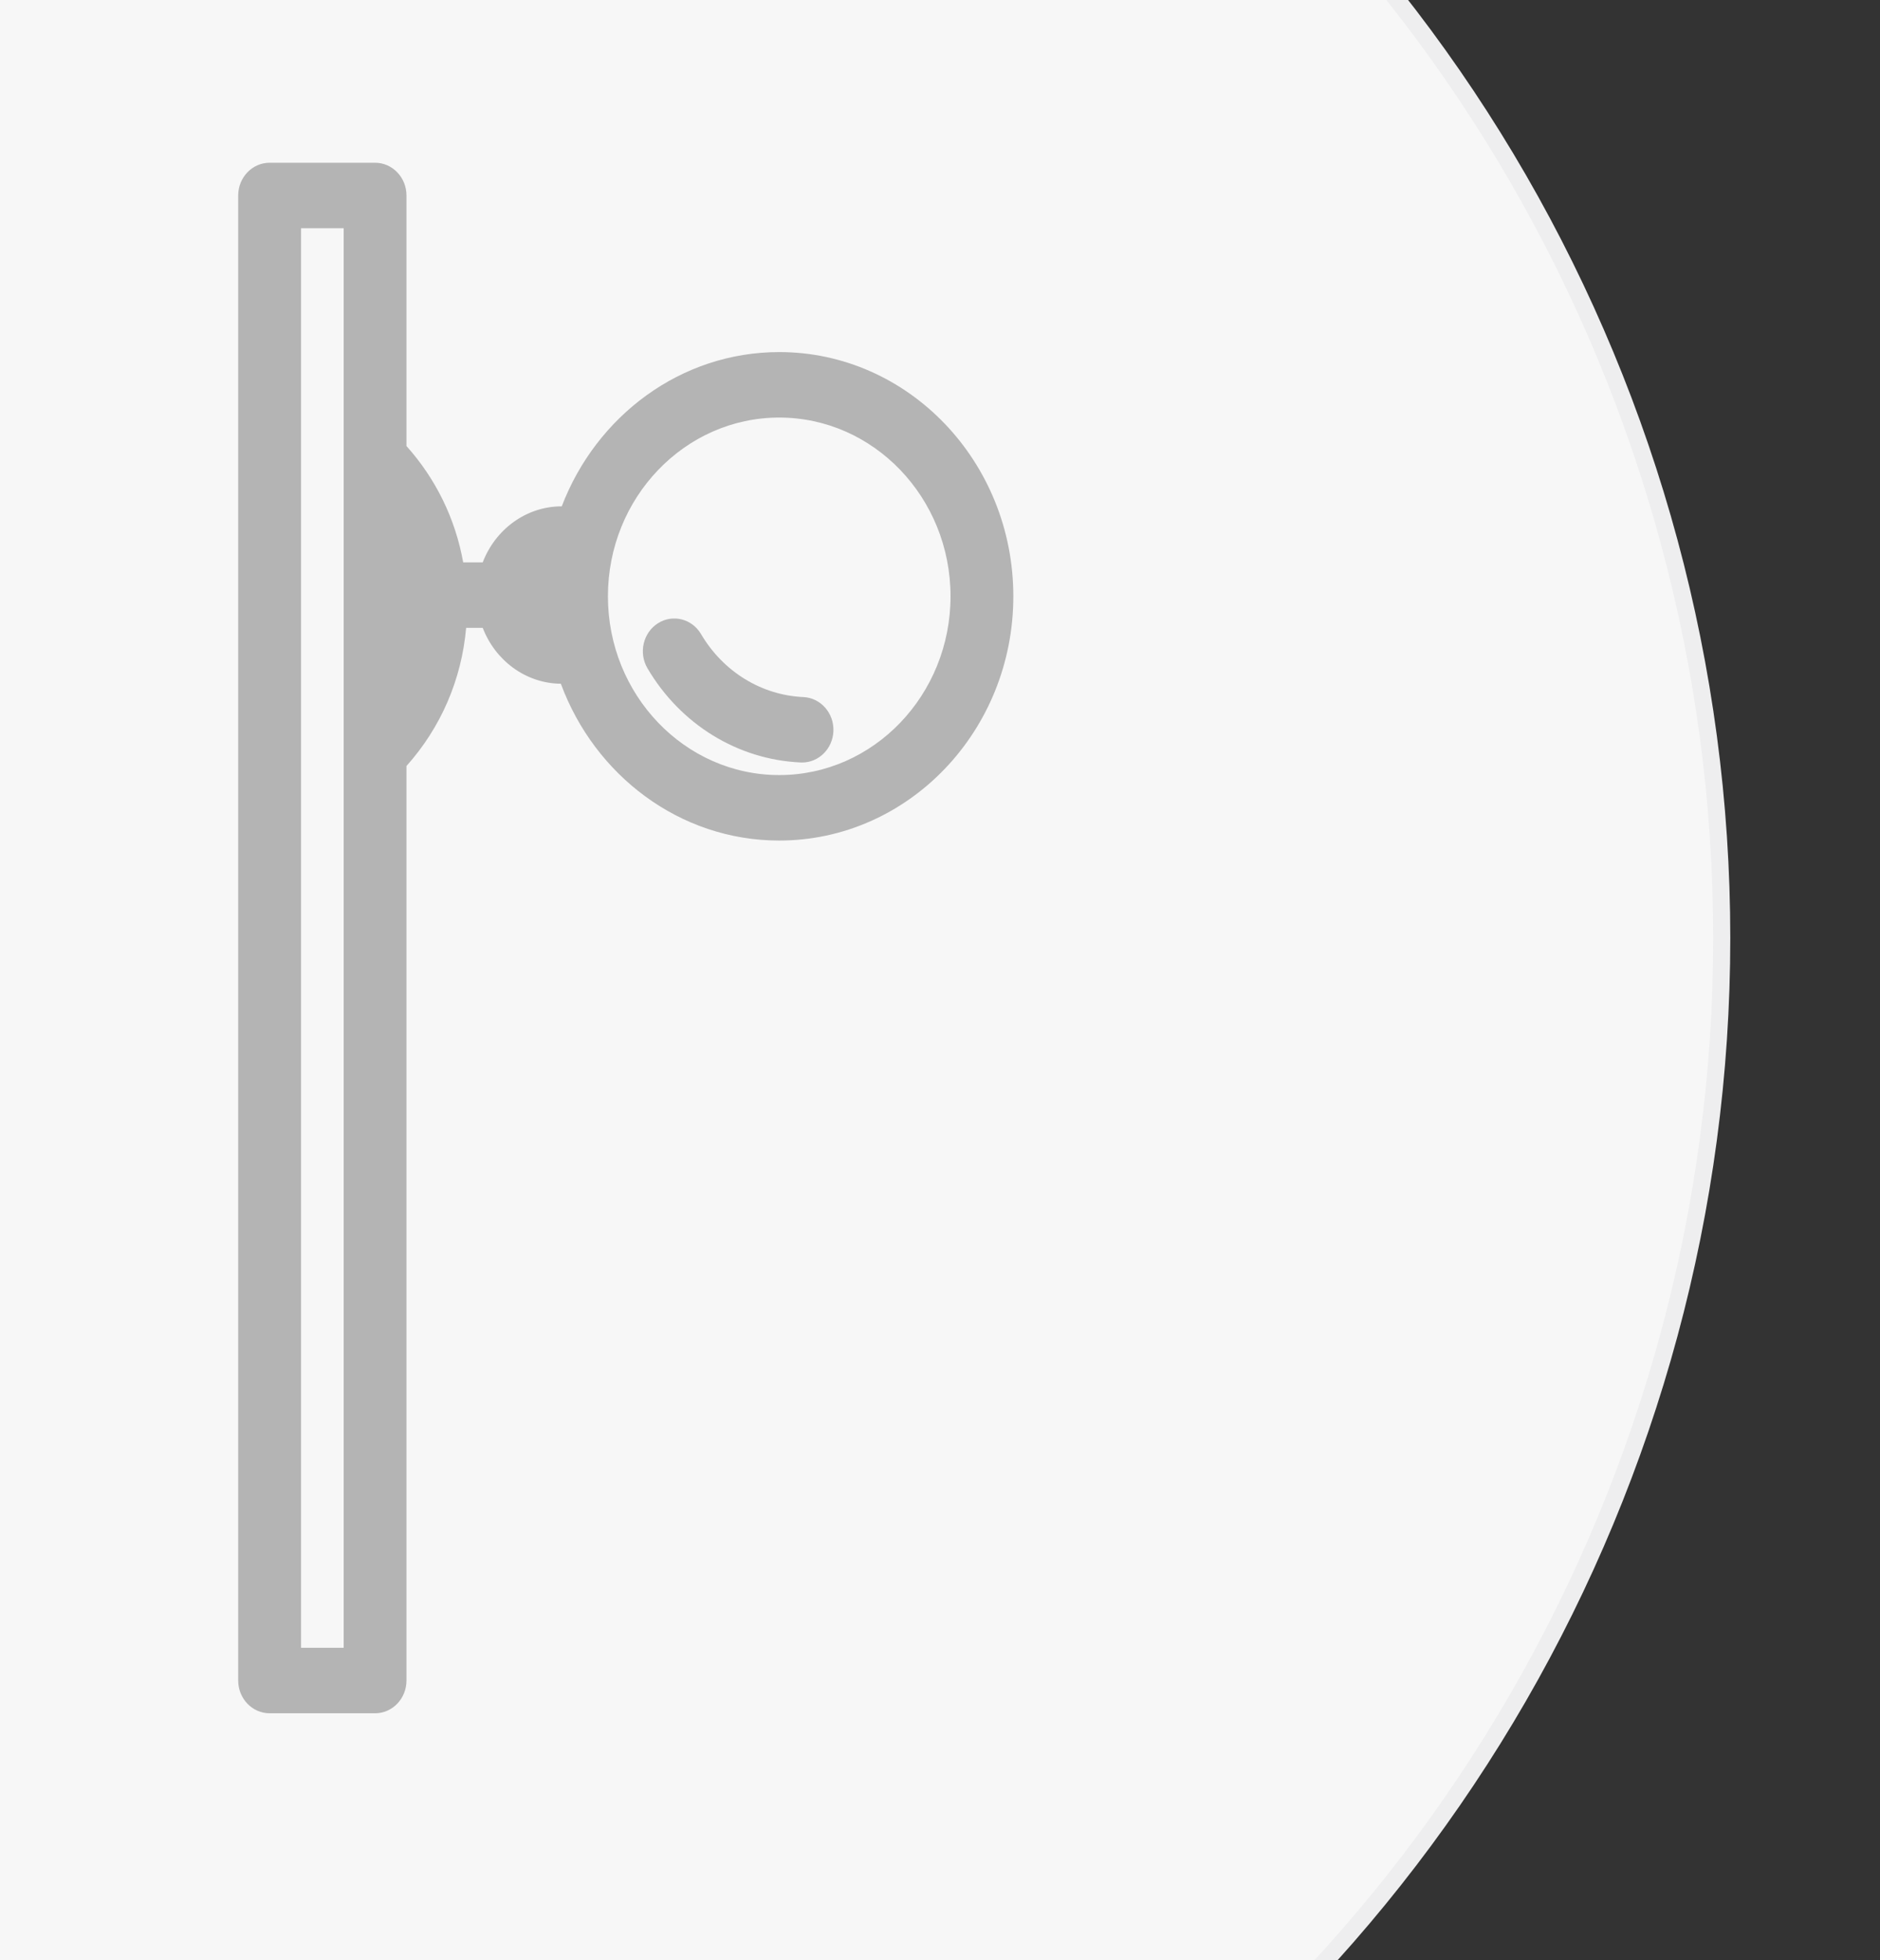 <?xml version="1.0" encoding="utf-8"?>
<!-- Generator: Adobe Illustrator 16.0.0, SVG Export Plug-In . SVG Version: 6.00 Build 0)  -->
<!DOCTYPE svg PUBLIC "-//W3C//DTD SVG 1.1//EN" "http://www.w3.org/Graphics/SVG/1.1/DTD/svg11.dtd">
<svg version="1.1" id="图层_1" xmlns="http://www.w3.org/2000/svg" xmlns:xlink="http://www.w3.org/1999/xlink" x="0px" y="0px"
	 width="110px" height="114.667px" viewBox="0 0 110 114.667" enable-background="new 0 0 110 114.667" xml:space="preserve">
<rect x="0" y="0" width="110" height="114.667" fill="#333333" stroke="none"/>
<g>
	<g>
		<circle fill="#F7F7F7" stroke="#EEEEEF" stroke-miterlimit="10" cx="11.94" cy="54.876" r="88.8"/>
	</g>
</g>
<g>
	<path fill="#B4B4B4" d="M45.593,20.597c-5.77,0-10.708,3.747-12.724,9.025h-0.002c-2.095,0-3.889,1.36-4.622,3.277h-1.144
		c-0.455-2.543-1.594-4.88-3.318-6.805V11.437c0-1.058-0.823-1.916-1.838-1.916h-6.17c-1.015,0-1.838,0.858-1.838,1.916v86.877
		c0,1.058,0.823,1.916,1.838,1.916h6.17c1.015,0,1.838-0.858,1.838-1.916V44.812c2.008-2.244,3.225-5.048,3.491-8.081h0.971
		c0.728,1.899,2.499,3.248,4.571,3.27c1.979,5.356,6.953,9.173,12.776,9.173c7.555,0,13.699-6.41,13.699-14.289
		C59.292,27.007,53.148,20.597,45.593,20.597z M17.614,96.399V13.353h2.495v13.501c0,0.001,0,0.002,0,0.003v17.191
		c0,0.001,0,0.002,0,0.003v52.347H17.614z M45.593,45.343c-5.526,0-10.023-4.691-10.023-10.458s4.497-10.457,10.023-10.457
		c5.527,0,10.023,4.691,10.023,10.457S51.121,45.343,45.593,45.343z"/>
	<path fill="#B4B4B4" d="M47.005,40.78c-2.456-0.11-4.694-1.487-5.986-3.683c-0.531-0.902-1.662-1.184-2.527-0.632
		c-0.866,0.553-1.137,1.732-0.607,2.634c1.934,3.284,5.283,5.343,8.965,5.507c0.026,0.001,0.053,0.002,0.079,0.002
		c0.979,0,1.792-0.804,1.835-1.833C48.806,41.719,48.019,40.826,47.005,40.78z"/>
</g>
</svg>
